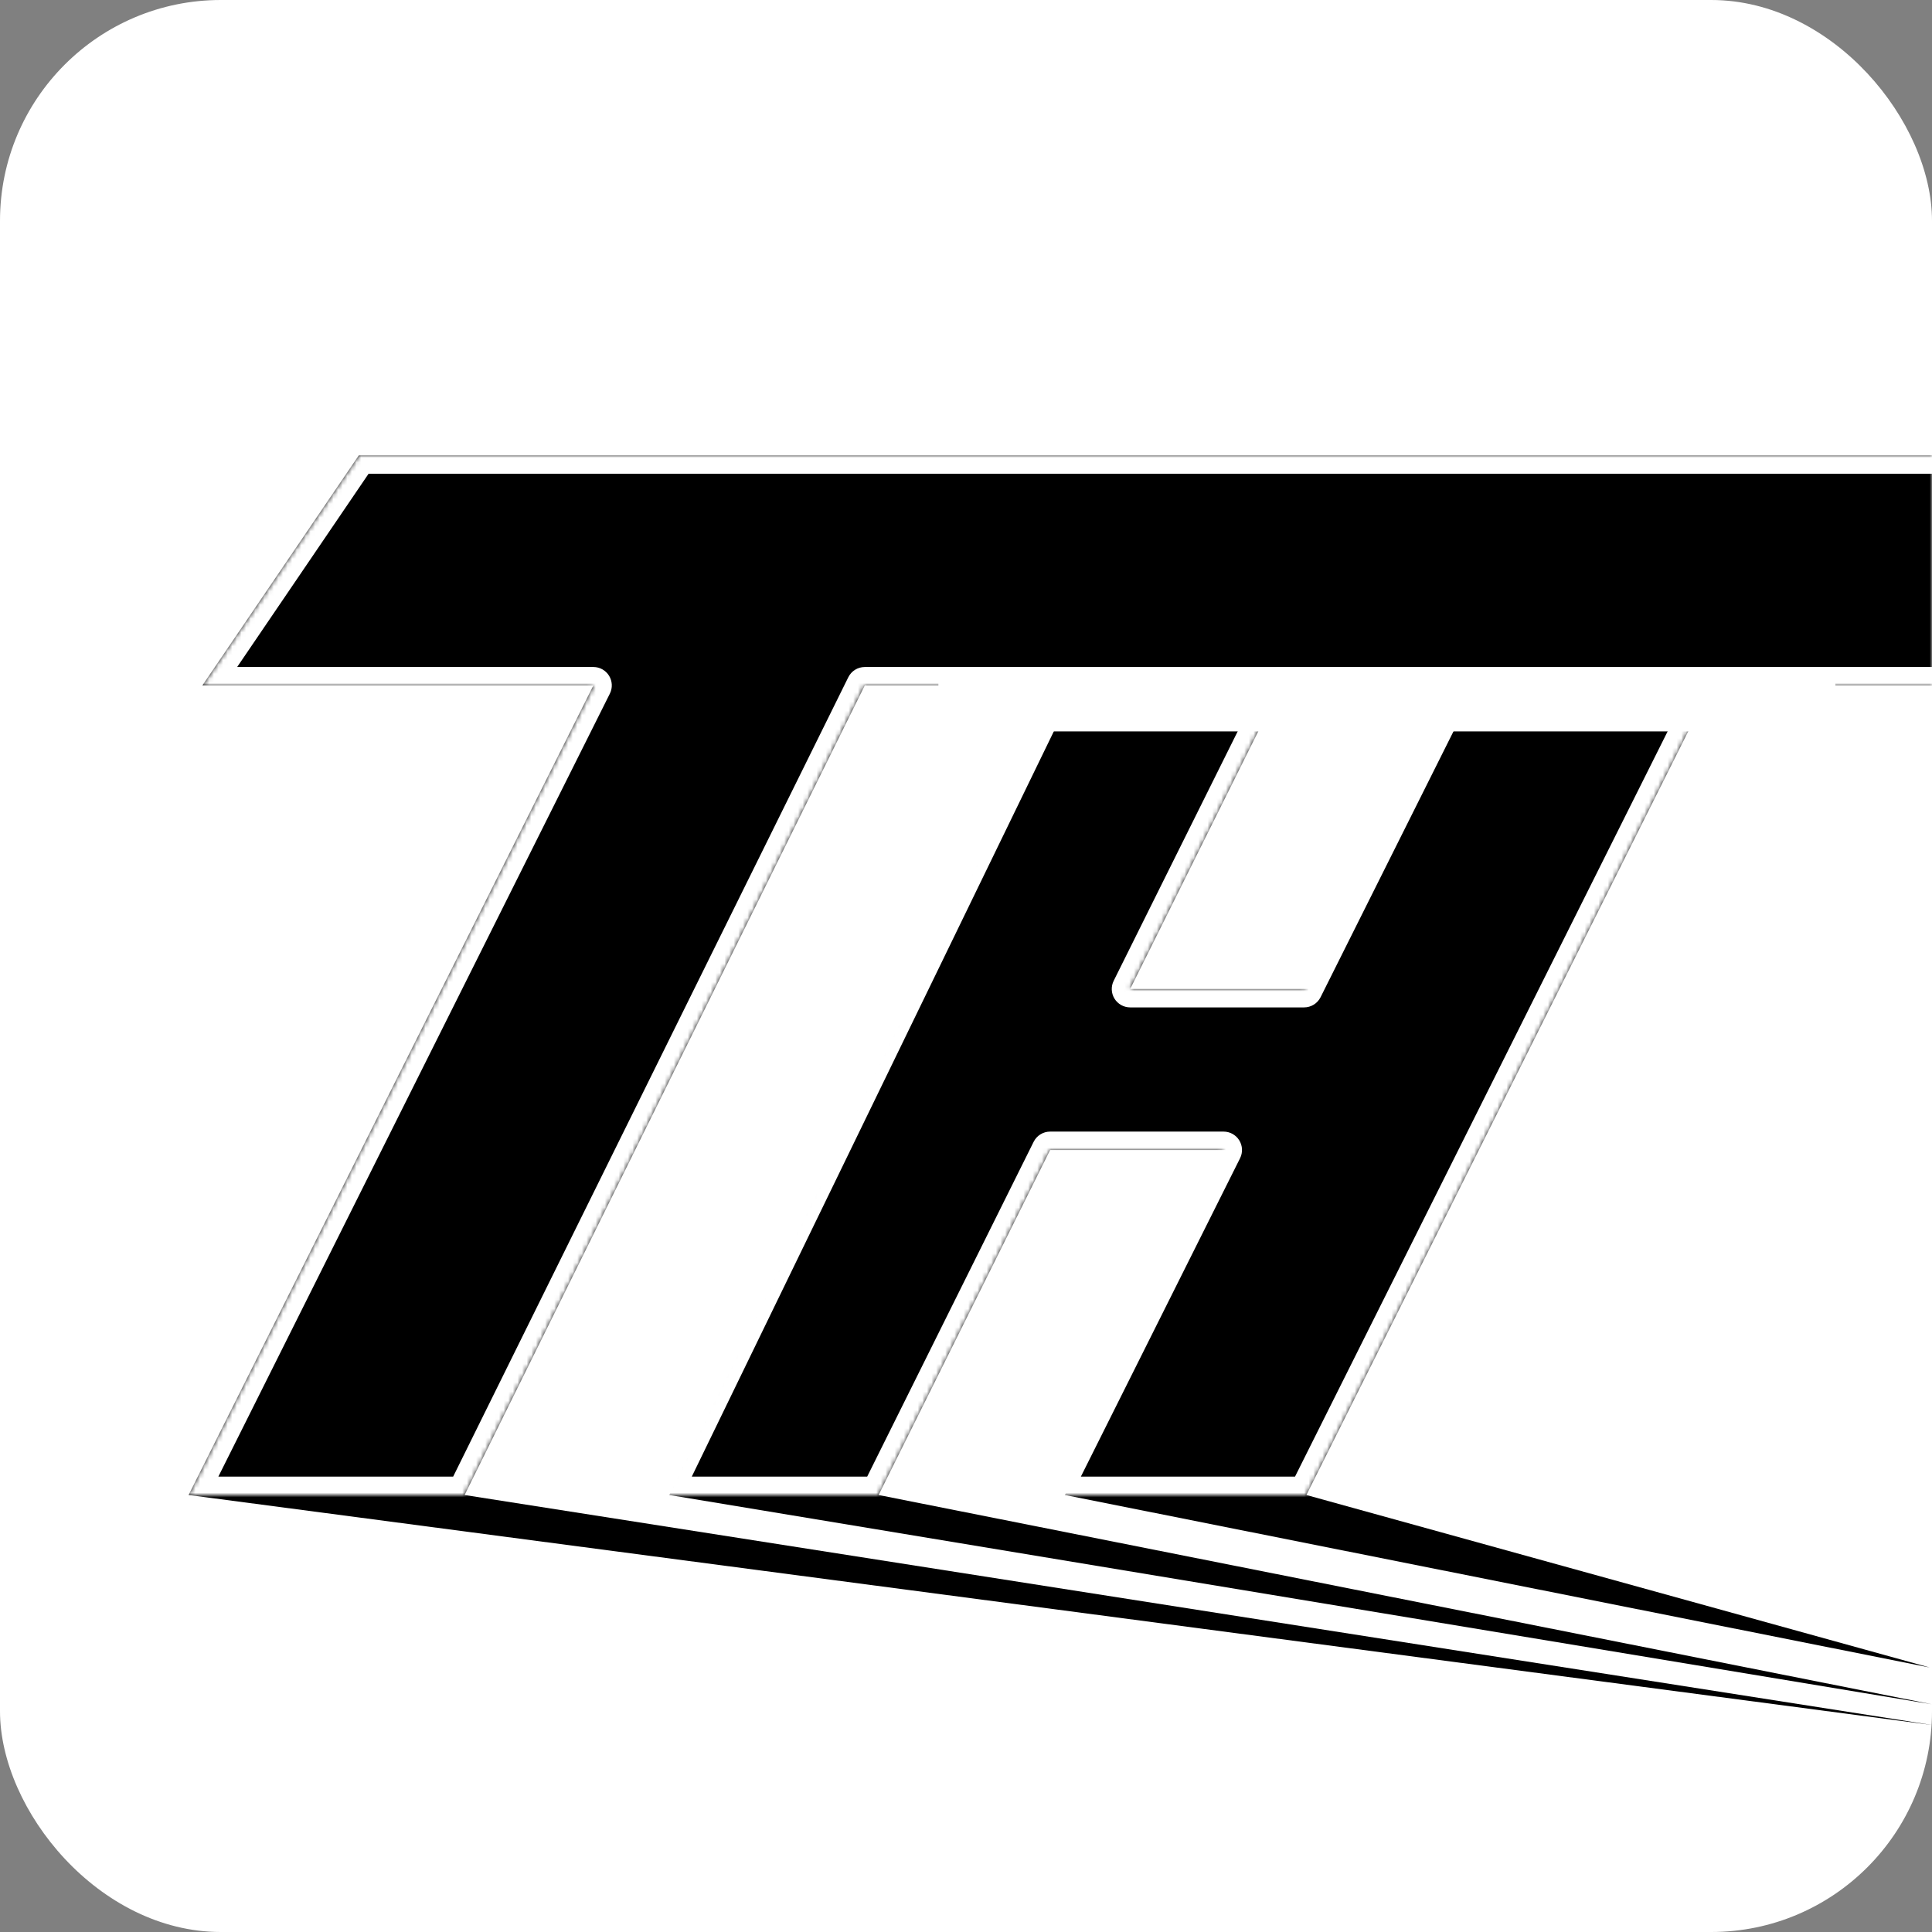 <svg width="45" height="45" viewBox="0 0 420 420" fill="none" xmlns="http://www.w3.org/2000/svg">
<rect x="0" y="0" width="420" height="420" fill="#808080" stroke="none"/>
<rect width="420" height="420" rx="48" fill="white"/>
<mask id="mask0_2035_87" style="mask-type:alpha" maskUnits="userSpaceOnUse" x="0" y="0" width="420" height="420">
<rect width="420" height="420" fill="#624E4E"/>
</mask>
<g mask="url(#mask0_2035_87)">
<path fill-rule="evenodd" clip-rule="evenodd" d="M78 149H44L78 99H420V149H188L101 325L420 375L41 325L129 149H78Z" fill="black"/>
<path d="M231.5 149L145.5 325L420 370.5L191 325L278.5 149H231.5Z" fill="black"/>
<path d="M318 149L231.5 325L419.5 362.5L284 325L372 149H318Z" fill="black"/>
<rect x="206" y="215" width="96" height="35" fill="black"/>
<mask id="path-7-inside-1_2035_87" fill="white">
<path fill-rule="evenodd" clip-rule="evenodd" d="M44 149H78H129L41 325H71.5H101L188 149H229.5L144 325H172.5H191L228.287 250H266L228.5 325H261.5H284L372 149H427V99H78L44 149ZM283.5 215L316.5 149H278.5L245.688 215H283.5Z"/>
</mask>
<path d="M44 149L40.692 146.751C39.859 147.976 39.772 149.562 40.465 150.871C41.158 152.181 42.518 153 44 153V149ZM129 149L132.578 150.789C133.198 149.549 133.131 148.076 132.403 146.897C131.674 145.718 130.386 145 129 145V149ZM41 325L37.422 323.211C36.802 324.451 36.869 325.924 37.597 327.103C38.326 328.282 39.614 329 41 329V325ZM101 325V329C102.522 329 103.912 328.137 104.586 326.773L101 325ZM188 149V145C186.478 145 185.088 145.863 184.414 147.227L188 149ZM229.5 149L233.098 150.748C233.7 149.508 233.622 148.046 232.891 146.878C232.159 145.709 230.878 145 229.5 145V149ZM144 325L140.402 323.252C139.8 324.492 139.878 325.954 140.609 327.122C141.341 328.291 142.622 329 144 329V325ZM191 325V329C192.518 329 193.906 328.14 194.582 326.781L191 325ZM228.287 250V246C226.769 246 225.381 246.86 224.705 248.219L228.287 250ZM266 250L269.578 251.789C270.198 250.549 270.131 249.076 269.403 247.897C268.674 246.718 267.386 246 266 246V250ZM228.5 325L224.922 323.211C224.302 324.451 224.369 325.924 225.097 327.103C225.826 328.282 227.114 329 228.5 329V325ZM284 325V329C285.515 329 286.9 328.144 287.578 326.789L284 325ZM372 149V145C370.485 145 369.1 145.856 368.422 147.211L372 149ZM427 149V153C429.209 153 431 151.209 431 149H427ZM427 99H431C431 96.791 429.209 95 427 95V99ZM78 99V95C76.676 95 75.437 95.656 74.692 96.751L78 99ZM283.5 215V219C285.015 219 286.4 218.144 287.078 216.789L283.5 215ZM316.5 149L320.078 150.789C320.698 149.549 320.631 148.076 319.903 146.897C319.174 145.718 317.886 145 316.5 145V149ZM278.5 149V145C276.982 145 275.594 145.86 274.918 147.219L278.5 149ZM245.688 215L242.106 213.219C241.489 214.459 241.558 215.93 242.287 217.107C243.017 218.284 244.303 219 245.688 219V215ZM78 145H44V153H78V145ZM129 145H78V153H129V145ZM44.578 326.789L132.578 150.789L125.422 147.211L37.422 323.211L44.578 326.789ZM71.5 321H41V329H71.5V321ZM101 321H71.5V329H101V321ZM184.414 147.227L97.414 323.227L104.586 326.773L191.586 150.773L184.414 147.227ZM229.5 145H188V153H229.5V145ZM147.598 326.748L233.098 150.748L225.902 147.252L140.402 323.252L147.598 326.748ZM172.5 321H144V329H172.5V321ZM191 321H172.5V329H191V321ZM224.705 248.219L187.418 323.219L194.582 326.781L231.869 251.781L224.705 248.219ZM266 246H228.287V254H266V246ZM232.078 326.789L269.578 251.789L262.422 248.211L224.922 323.211L232.078 326.789ZM261.5 321H228.5V329H261.5V321ZM284 321H261.5V329H284V321ZM368.422 147.211L280.422 323.211L287.578 326.789L375.578 150.789L368.422 147.211ZM427 145H372V153H427V145ZM423 99V149H431V99H423ZM78 103H427V95H78V103ZM47.308 151.249L81.308 101.249L74.692 96.751L40.692 146.751L47.308 151.249ZM287.078 216.789L320.078 150.789L312.922 147.211L279.922 213.211L287.078 216.789ZM316.5 145H278.5V153H316.5V145ZM274.918 147.219L242.106 213.219L249.269 216.781L282.082 150.781L274.918 147.219ZM245.688 219H283.5V211H245.688V219Z" fill="white" mask="url(#path-7-inside-1_2035_87)"/>
<rect x="204" y="145" width="195" height="14" fill="white"/>
</g>
</svg>

